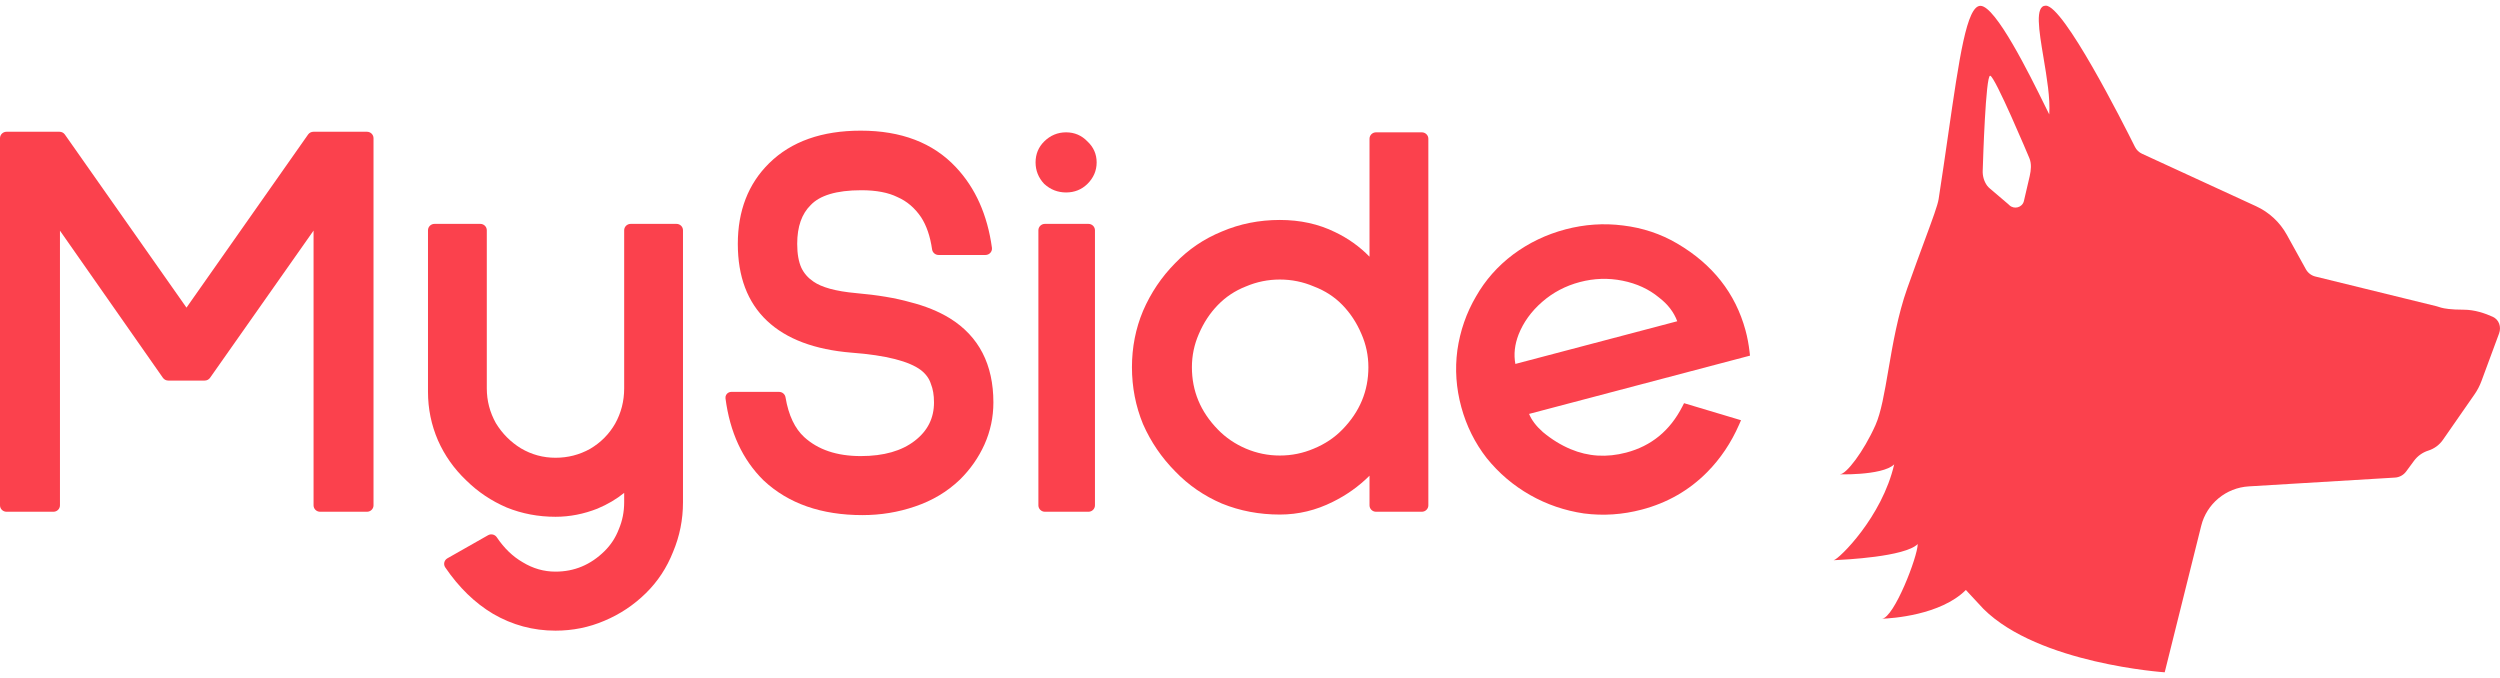 <svg width="118" height="32" viewBox="0 0 118 32" fill="none" xmlns="http://www.w3.org/2000/svg">
<g clip-path="url(#clip0_1502_17)">
<path d="M40.629 6.167C38.804 6.167 37.353 6.671 36.305 7.703C35.314 8.678 34.825 9.955 34.825 11.512C34.825 13.046 35.276 14.265 36.201 15.139C37.122 16.009 38.459 16.502 40.183 16.645L40.184 16.645L40.185 16.645C41.84 16.768 42.916 17.055 43.47 17.471C43.709 17.66 43.859 17.872 43.934 18.108L43.936 18.115L43.939 18.123C44.034 18.355 44.085 18.644 44.085 18.994C44.085 19.737 43.786 20.336 43.175 20.807C42.563 21.279 41.722 21.527 40.629 21.527C39.491 21.527 38.61 21.223 37.962 20.634C37.523 20.232 37.22 19.614 37.076 18.752C37.052 18.607 36.925 18.497 36.772 18.497H34.515C34.473 18.497 34.431 18.507 34.393 18.526C34.288 18.577 34.229 18.687 34.243 18.801C34.45 20.398 35.044 21.693 36.037 22.671L36.039 22.673L36.041 22.675C37.212 23.773 38.776 24.313 40.709 24.313C41.57 24.313 42.397 24.177 43.187 23.906C43.999 23.633 44.704 23.214 45.298 22.647L45.3 22.646L45.301 22.645C45.8 22.153 46.19 21.596 46.469 20.975C46.748 20.351 46.888 19.69 46.888 18.994C46.888 17.213 46.209 15.877 44.836 15.025L44.835 15.024C44.297 14.695 43.671 14.442 42.959 14.262C42.265 14.065 41.413 13.923 40.407 13.835C39.435 13.748 38.777 13.558 38.396 13.292L38.394 13.291L38.393 13.29C38.138 13.118 37.949 12.901 37.823 12.637C37.697 12.357 37.628 11.985 37.628 11.512C37.628 10.687 37.849 10.088 38.262 9.682L38.265 9.68L38.267 9.677C38.689 9.232 39.461 8.979 40.656 8.979C41.367 8.979 41.929 9.09 42.355 9.3L42.359 9.302L42.363 9.304C42.805 9.497 43.176 9.811 43.477 10.255C43.73 10.645 43.905 11.148 43.995 11.774C44.017 11.921 44.145 12.035 44.301 12.035H46.514C46.699 12.035 46.844 11.875 46.819 11.693C46.606 10.145 46.043 8.874 45.119 7.893C44.036 6.735 42.529 6.167 40.629 6.167Z" fill="#FB414D"/>
<path d="M0.308 6.219C0.138 6.219 0 6.355 0 6.522V23.852C0 24.019 0.138 24.155 0.308 24.155H2.522C2.692 24.155 2.83 24.019 2.83 23.852V10.887L7.689 17.832C7.747 17.914 7.841 17.963 7.943 17.963H9.661C9.762 17.963 9.856 17.915 9.914 17.833L14.8 10.884V23.852C14.8 24.019 14.938 24.155 15.108 24.155H17.322C17.492 24.155 17.63 24.019 17.63 23.852V6.522C17.63 6.355 17.492 6.219 17.322 6.219H14.794C14.693 6.219 14.598 6.268 14.541 6.35L8.802 14.52L3.062 6.35C3.005 6.268 2.91 6.219 2.809 6.219H0.308Z" fill="#FB414D"/>
<path d="M50.32 6.246C49.923 6.246 49.575 6.392 49.288 6.675C49.015 6.944 48.879 7.278 48.879 7.665C48.879 8.051 49.015 8.392 49.283 8.676L49.288 8.681L49.294 8.686C49.582 8.95 49.928 9.084 50.32 9.084C50.713 9.084 51.053 8.95 51.326 8.681C51.613 8.398 51.762 8.056 51.762 7.665C51.762 7.276 51.614 6.942 51.326 6.675C51.055 6.391 50.715 6.246 50.32 6.246Z" fill="#FB414D"/>
<path d="M20.509 10.567C20.339 10.567 20.201 10.702 20.201 10.87V18.494C20.201 19.294 20.358 20.059 20.673 20.788L20.673 20.789L20.674 20.79C20.988 21.499 21.432 22.127 22.004 22.672C22.557 23.217 23.194 23.644 23.914 23.953L23.916 23.954L23.918 23.955C24.64 24.247 25.408 24.392 26.219 24.392C26.89 24.392 27.549 24.263 28.198 24.008L28.2 24.007L28.202 24.006C28.68 23.805 29.1 23.558 29.461 23.263V23.71C29.461 24.158 29.377 24.579 29.21 24.974L29.208 24.978L29.207 24.981C29.057 25.375 28.832 25.719 28.533 26.014C27.874 26.662 27.107 26.981 26.219 26.981C25.671 26.981 25.156 26.834 24.671 26.538L24.669 26.536L24.666 26.535C24.204 26.268 23.797 25.878 23.448 25.359C23.359 25.227 23.18 25.181 23.036 25.263L21.118 26.352C20.965 26.439 20.916 26.635 21.016 26.782C21.66 27.728 22.412 28.46 23.273 28.973L23.274 28.973L23.275 28.974C24.182 29.502 25.165 29.767 26.219 29.767C27.032 29.767 27.801 29.612 28.524 29.302C29.262 28.993 29.918 28.556 30.49 27.993C31.046 27.446 31.472 26.799 31.767 26.053C32.081 25.308 32.237 24.527 32.237 23.71V10.87C32.237 10.702 32.1 10.567 31.93 10.567H29.769C29.599 10.567 29.461 10.702 29.461 10.87V18.335C29.461 18.933 29.318 19.487 29.033 20C28.748 20.494 28.356 20.889 27.853 21.186C27.35 21.466 26.807 21.606 26.219 21.606C25.634 21.606 25.091 21.458 24.589 21.162C24.103 20.864 23.708 20.468 23.404 19.971C23.119 19.458 22.977 18.914 22.977 18.335V10.87C22.977 10.702 22.84 10.567 22.67 10.567H20.509Z" fill="#FB414D"/>
<path d="M49.32 10.567C49.15 10.567 49.012 10.702 49.012 10.87V23.852C49.012 24.019 49.15 24.155 49.32 24.155H51.374C51.544 24.155 51.682 24.019 51.682 23.852V10.87C51.682 10.702 51.544 10.567 51.374 10.567H49.32Z" fill="#FB414D"/>
<path fill-rule="evenodd" clip-rule="evenodd" d="M73.891 10.826C74.796 10.588 75.703 10.526 76.611 10.643C77.536 10.755 78.387 11.038 79.16 11.492C80.831 12.471 81.911 13.839 82.388 15.591C82.474 15.908 82.538 16.247 82.58 16.609L82.6 16.786L72.172 19.537C72.292 19.827 72.506 20.113 72.825 20.394C73.24 20.74 73.676 21.008 74.133 21.2C74.964 21.55 75.837 21.605 76.758 21.362C77.944 21.049 78.824 20.329 79.408 19.186L79.487 19.03L82.177 19.835L82.083 20.048C81.707 20.903 81.207 21.648 80.583 22.28C79.731 23.143 78.699 23.735 77.491 24.053C76.586 24.292 75.678 24.353 74.77 24.236L74.768 24.236L74.766 24.236C73.855 24.102 73.005 23.811 72.217 23.363C71.429 22.915 70.748 22.336 70.175 21.626L70.173 21.625L70.172 21.623C69.615 20.907 69.215 20.102 68.973 19.212C68.73 18.321 68.668 17.427 68.787 16.533L68.787 16.532L68.787 16.531C68.918 15.618 69.211 14.772 69.666 13.996C70.105 13.223 70.689 12.562 71.415 12.014L71.417 12.013C72.161 11.46 72.986 11.065 73.891 10.826ZM74.568 13.313C75.243 13.135 75.915 13.114 76.586 13.249C77.259 13.385 77.828 13.649 78.299 14.038L78.302 14.04L78.305 14.043C78.723 14.362 79.007 14.735 79.166 15.163L71.525 17.178C71.442 16.728 71.492 16.266 71.677 15.788C71.905 15.213 72.273 14.7 72.787 14.252C73.3 13.804 73.892 13.492 74.568 13.313Z" fill="#FB414D"/>
<path fill-rule="evenodd" clip-rule="evenodd" d="M64.949 6.246C64.779 6.246 64.641 6.381 64.641 6.549V12.116C64.178 11.641 63.637 11.254 63.018 10.957C62.237 10.572 61.366 10.382 60.409 10.382C59.437 10.382 58.526 10.563 57.678 10.925C56.831 11.27 56.093 11.769 55.467 12.422C54.824 13.073 54.319 13.823 53.953 14.671L53.953 14.672L53.952 14.673C53.602 15.507 53.428 16.395 53.428 17.334C53.428 18.274 53.602 19.169 53.951 20.02L53.953 20.023L53.954 20.025C54.32 20.856 54.825 21.597 55.467 22.247C56.093 22.899 56.83 23.407 57.676 23.769L57.678 23.77L57.679 23.77C58.527 24.115 59.438 24.287 60.409 24.287C61.282 24.287 62.117 24.085 62.913 23.685C63.559 23.366 64.136 22.956 64.641 22.453V23.852C64.641 24.019 64.779 24.155 64.949 24.155H67.11C67.28 24.155 67.418 24.019 67.418 23.852V6.549C67.418 6.381 67.28 6.246 67.11 6.246H64.949ZM58.807 13.52C59.316 13.303 59.849 13.194 60.409 13.194C60.97 13.194 61.503 13.303 62.012 13.52L62.016 13.521L62.019 13.523C62.545 13.723 62.991 14.014 63.362 14.395C63.735 14.78 64.034 15.232 64.256 15.755L64.257 15.756L64.257 15.757C64.478 16.258 64.588 16.783 64.588 17.334C64.588 18.456 64.182 19.432 63.362 20.273C62.99 20.656 62.542 20.956 62.014 21.174L62.013 21.175L62.012 21.175C61.503 21.392 60.97 21.501 60.409 21.501C59.849 21.501 59.316 21.392 58.807 21.175C58.297 20.957 57.856 20.657 57.484 20.274C56.663 19.433 56.258 18.456 56.258 17.334C56.258 16.783 56.368 16.258 56.588 15.757L56.589 15.756L56.589 15.755C56.812 15.232 57.11 14.78 57.484 14.395C57.855 14.013 58.294 13.722 58.801 13.522L58.804 13.521L58.807 13.52Z" fill="#FB414D"/>
<path fill-rule="evenodd" clip-rule="evenodd" d="M90.843 11.351C90.617 11.965 90.339 12.716 90.022 13.61C89.575 14.871 89.339 16.25 89.132 17.456C88.948 18.532 88.787 19.471 88.522 20.066C87.958 21.329 87.141 22.384 86.85 22.384C86.559 22.384 88.842 22.478 89.406 21.917C88.833 24.403 86.811 26.379 86.553 26.442C86.532 26.443 86.527 26.444 86.542 26.444C86.545 26.444 86.549 26.443 86.553 26.442C86.564 26.442 86.579 26.441 86.599 26.44C87.069 26.417 89.911 26.282 90.516 25.68C90.516 26.272 89.4 29.157 88.83 29.204L88.812 29.205L88.816 29.205C88.821 29.205 88.826 29.204 88.83 29.204C89.293 29.188 91.593 29.038 92.789 27.847L93.618 28.739C96.226 31.336 102.174 31.733 102.174 31.733L103.897 24.818C104.156 23.776 105.066 23.022 106.143 22.957L113.042 22.542C113.251 22.53 113.444 22.425 113.568 22.257L113.943 21.748C114.11 21.522 114.345 21.354 114.614 21.269C114.896 21.18 115.139 21.001 115.307 20.759L116.798 18.613C116.933 18.419 117.043 18.208 117.125 17.986L117.957 15.737C118.07 15.431 117.956 15.088 117.658 14.953C117.306 14.793 116.805 14.618 116.291 14.618C115.67 14.618 115.359 14.56 115.218 14.52C115.189 14.512 115.16 14.502 115.131 14.493C115.091 14.48 115.051 14.466 115.01 14.456L109.286 13.052C109.094 13.005 108.932 12.88 108.837 12.708L107.937 11.08C107.611 10.489 107.103 10.018 106.489 9.735L101.106 7.258C100.959 7.19 100.842 7.078 100.77 6.933C100.184 5.757 97.403 0.267 96.563 0.267C96.043 0.267 96.235 1.415 96.455 2.73C96.609 3.649 96.776 4.65 96.724 5.399C96.668 5.289 96.595 5.14 96.507 4.961C95.808 3.543 94.197 0.275 93.476 0.275C92.831 0.275 92.482 2.697 91.956 6.338C91.82 7.283 91.671 8.31 91.503 9.399C91.459 9.685 91.221 10.327 90.843 11.351ZM93.587 7.973C93.599 7.572 93.724 3.574 93.934 3.574C94.153 3.574 95.752 7.384 95.786 7.464L95.788 7.469C95.896 7.734 95.864 8.032 95.803 8.309L95.526 9.498C95.446 9.796 95.074 9.896 94.848 9.691C94.839 9.683 94.83 9.674 94.821 9.665C94.807 9.652 94.793 9.639 94.779 9.627L93.931 8.905C93.879 8.861 93.83 8.815 93.79 8.76C93.645 8.558 93.571 8.302 93.584 8.041C93.584 8.033 93.585 8.027 93.585 8.02C93.586 8.004 93.586 7.989 93.587 7.973Z" fill="#FB414D"/>
</g>
<defs>
<clipPath id="clip0_1502_17">
<rect width="118" height="31.467" fill="white" transform="translate(0 0.267)"/>
</clipPath>
</defs>
</svg>
